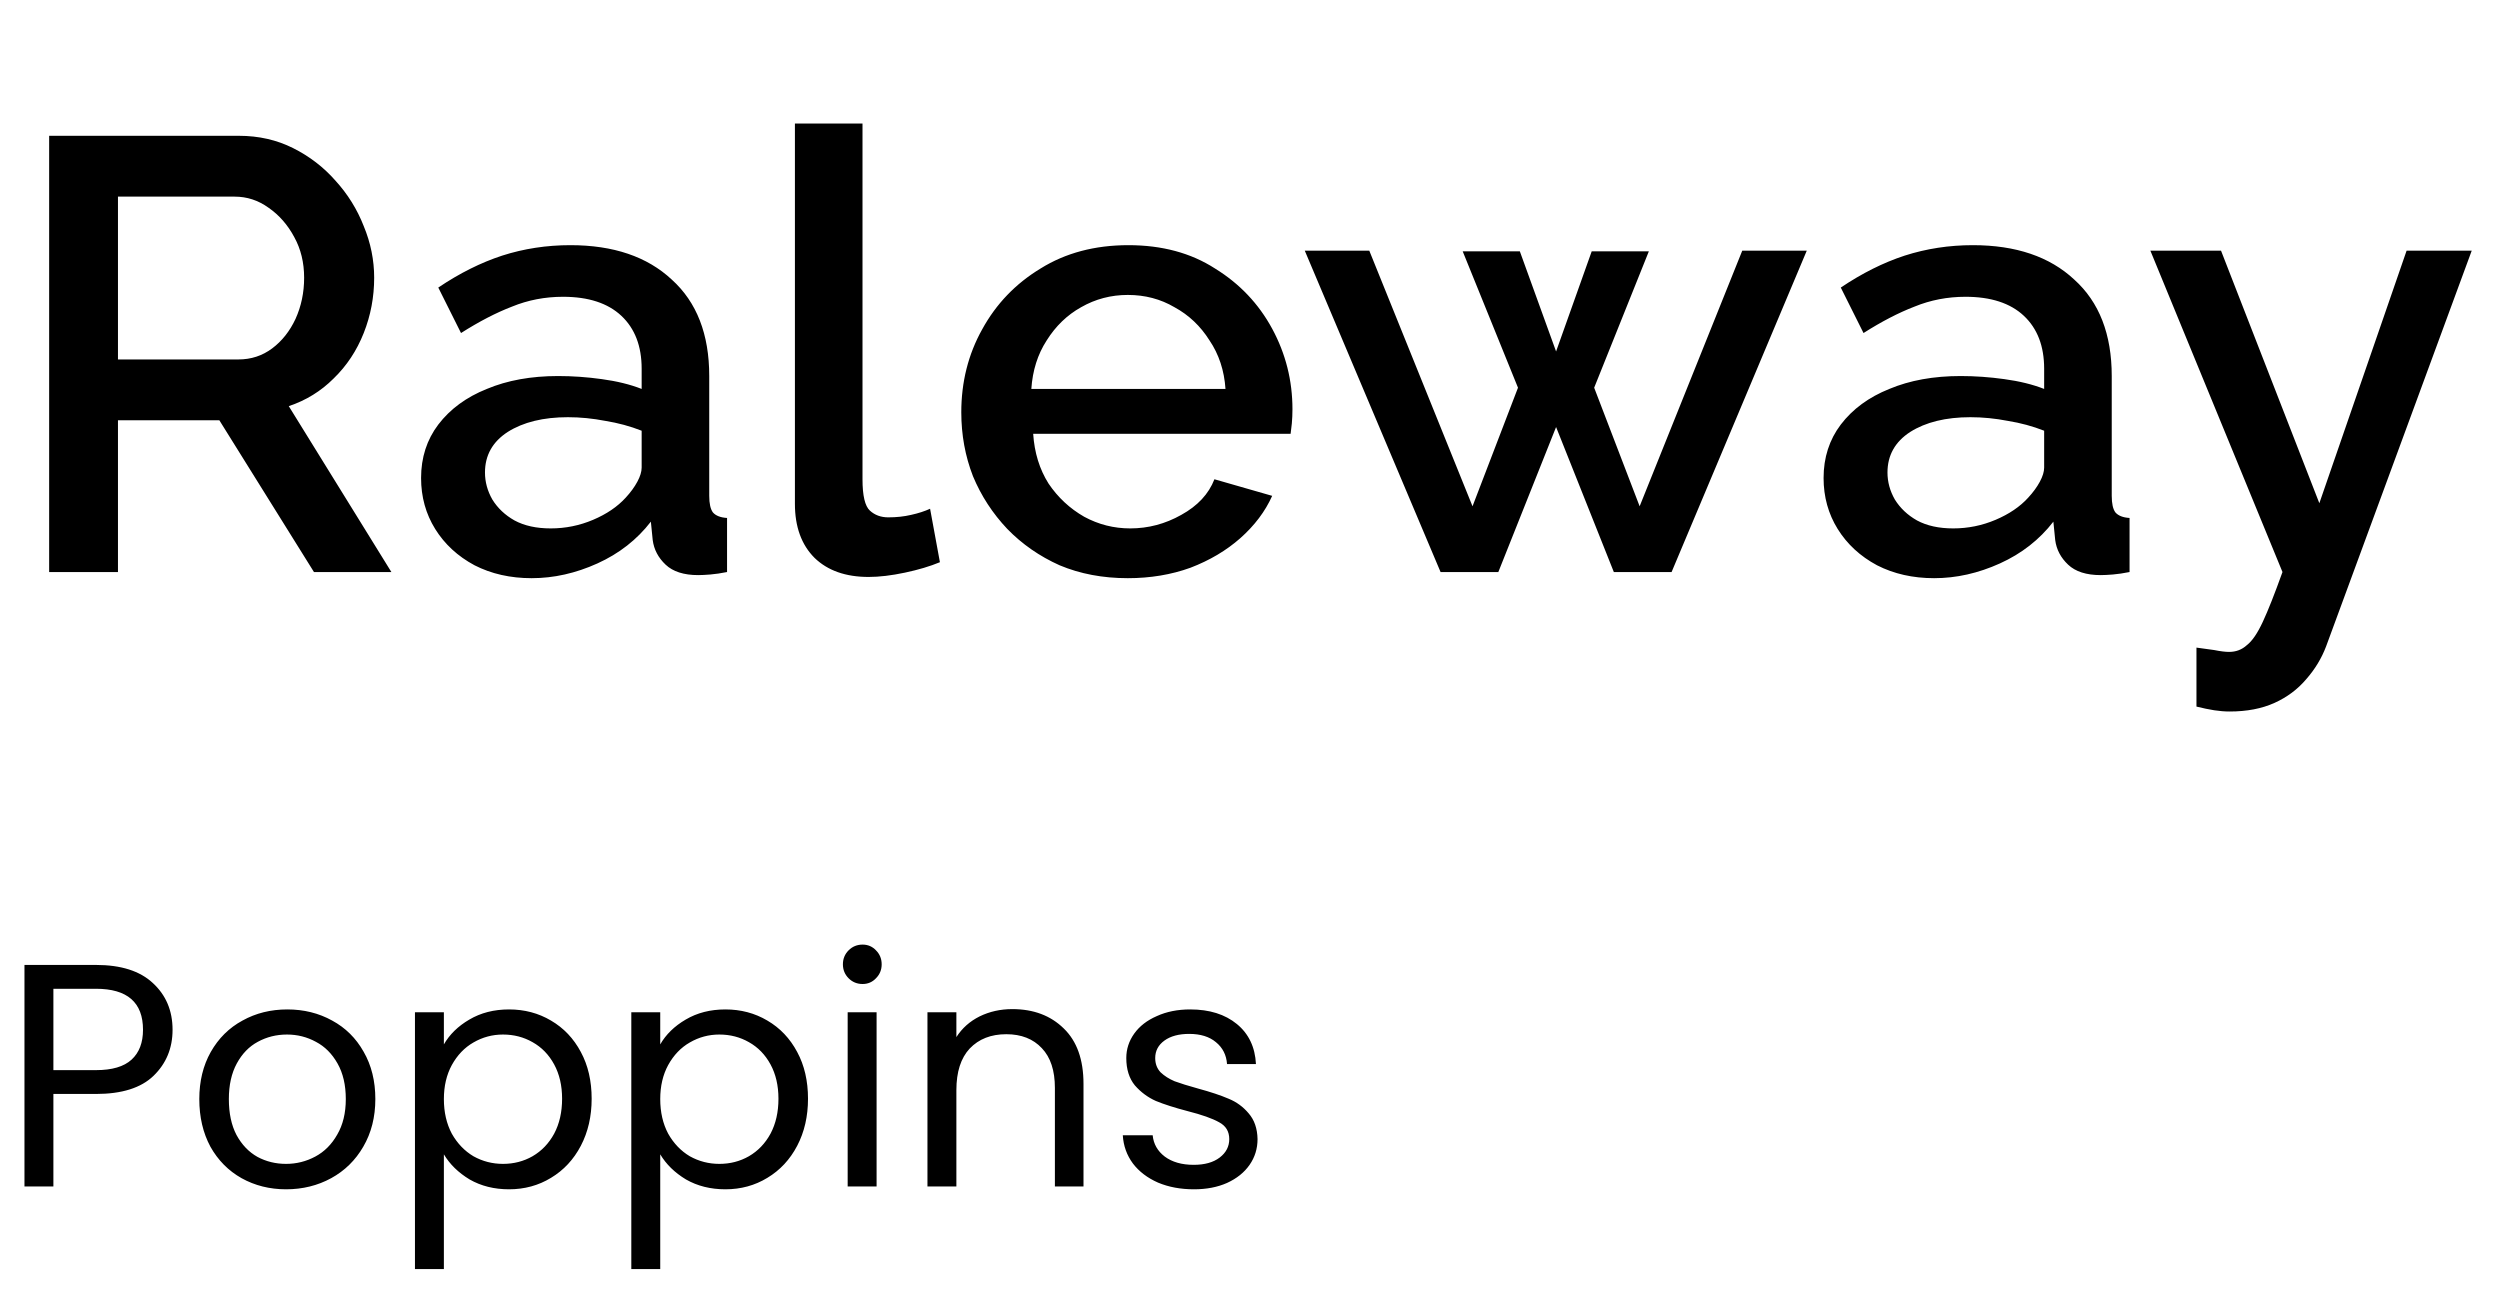 <svg width="118" height="62" viewBox="0 0 118 62" fill="none" xmlns="http://www.w3.org/2000/svg">
<path d="M2.32 27V6.41H11.281C12.209 6.41 13.06 6.603 13.833 6.99C14.606 7.377 15.273 7.889 15.834 8.527C16.414 9.165 16.859 9.88 17.168 10.673C17.497 11.466 17.661 12.278 17.661 13.109C17.661 14.018 17.497 14.888 17.168 15.719C16.839 16.55 16.366 17.266 15.747 17.865C15.148 18.464 14.442 18.899 13.63 19.17L18.473 27H14.819L10.353 19.837H5.568V27H2.32ZM5.568 16.966H11.252C11.851 16.966 12.383 16.792 12.847 16.444C13.311 16.096 13.678 15.632 13.949 15.052C14.22 14.453 14.355 13.805 14.355 13.109C14.355 12.394 14.2 11.756 13.891 11.195C13.582 10.615 13.176 10.151 12.673 9.803C12.19 9.455 11.658 9.281 11.078 9.281H5.568V16.966ZM19.875 22.563C19.875 21.596 20.146 20.755 20.687 20.04C21.248 19.305 22.011 18.745 22.978 18.358C23.945 17.952 25.066 17.749 26.342 17.749C27.019 17.749 27.705 17.797 28.401 17.894C29.116 17.991 29.745 18.145 30.286 18.358V17.401C30.286 16.338 29.967 15.506 29.329 14.907C28.691 14.308 27.773 14.008 26.574 14.008C25.723 14.008 24.921 14.163 24.167 14.472C23.413 14.762 22.611 15.178 21.76 15.719L20.687 13.573C21.692 12.896 22.698 12.394 23.703 12.065C24.728 11.736 25.801 11.572 26.922 11.572C28.952 11.572 30.547 12.113 31.707 13.196C32.886 14.259 33.476 15.777 33.476 17.749V23.404C33.476 23.771 33.534 24.032 33.65 24.187C33.785 24.342 34.008 24.429 34.317 24.448V27C34.027 27.058 33.766 27.097 33.534 27.116C33.302 27.135 33.109 27.145 32.954 27.145C32.277 27.145 31.765 26.981 31.417 26.652C31.069 26.323 30.866 25.937 30.808 25.492L30.721 24.622C30.064 25.473 29.223 26.13 28.198 26.594C27.173 27.058 26.139 27.29 25.095 27.29C24.09 27.29 23.191 27.087 22.398 26.681C21.605 26.256 20.987 25.685 20.542 24.97C20.097 24.255 19.875 23.452 19.875 22.563ZM29.532 23.491C29.764 23.24 29.948 22.988 30.083 22.737C30.218 22.486 30.286 22.263 30.286 22.07V20.33C29.745 20.117 29.174 19.963 28.575 19.866C27.976 19.75 27.386 19.692 26.806 19.692C25.646 19.692 24.699 19.924 23.964 20.388C23.249 20.852 22.891 21.49 22.891 22.302C22.891 22.747 23.007 23.172 23.239 23.578C23.49 23.984 23.838 24.313 24.283 24.564C24.747 24.815 25.317 24.941 25.994 24.941C26.69 24.941 27.357 24.806 27.995 24.535C28.633 24.264 29.145 23.916 29.532 23.491ZM37.52 5.83H40.71V22.621C40.71 23.394 40.826 23.887 41.058 24.1C41.29 24.313 41.58 24.419 41.928 24.419C42.315 24.419 42.672 24.38 43.001 24.303C43.349 24.226 43.649 24.129 43.9 24.013L44.364 26.536C43.9 26.729 43.349 26.894 42.711 27.029C42.073 27.164 41.503 27.232 41 27.232C39.917 27.232 39.067 26.932 38.448 26.333C37.829 25.714 37.52 24.864 37.52 23.781V5.83ZM53.232 27.29C52.052 27.29 50.979 27.087 50.013 26.681C49.065 26.256 48.244 25.685 47.548 24.97C46.852 24.235 46.31 23.404 45.924 22.476C45.556 21.529 45.373 20.523 45.373 19.46C45.373 18.029 45.701 16.724 46.359 15.545C47.016 14.346 47.934 13.389 49.114 12.674C50.293 11.939 51.675 11.572 53.261 11.572C54.846 11.572 56.209 11.939 57.35 12.674C58.51 13.389 59.409 14.337 60.047 15.516C60.685 16.695 61.004 17.962 61.004 19.315C61.004 19.547 60.994 19.769 60.975 19.982C60.955 20.175 60.936 20.34 60.917 20.475H48.766C48.824 21.364 49.065 22.147 49.491 22.824C49.935 23.481 50.496 24.003 51.173 24.39C51.849 24.757 52.574 24.941 53.348 24.941C54.198 24.941 55.001 24.728 55.755 24.303C56.528 23.878 57.05 23.317 57.321 22.621L60.047 23.404C59.718 24.139 59.215 24.806 58.539 25.405C57.881 25.985 57.098 26.449 56.19 26.797C55.281 27.126 54.295 27.29 53.232 27.29ZM48.679 18.358H57.843C57.785 17.488 57.533 16.724 57.089 16.067C56.663 15.39 56.112 14.868 55.436 14.501C54.778 14.114 54.044 13.921 53.232 13.921C52.439 13.921 51.704 14.114 51.028 14.501C50.37 14.868 49.829 15.39 49.404 16.067C48.978 16.724 48.737 17.488 48.679 18.358ZM82.234 11.833H85.279L78.899 27H76.173L73.447 20.156L70.721 27H67.995L61.586 11.833H64.631L69.503 23.897L71.649 18.3L69.039 11.862H71.736L73.447 16.589L75.129 11.862H77.826L75.245 18.3L77.391 23.897L82.234 11.833ZM86.073 22.563C86.073 21.596 86.344 20.755 86.885 20.04C87.446 19.305 88.21 18.745 89.176 18.358C90.143 17.952 91.264 17.749 92.54 17.749C93.217 17.749 93.903 17.797 94.599 17.894C95.314 17.991 95.943 18.145 96.484 18.358V17.401C96.484 16.338 96.165 15.506 95.527 14.907C94.889 14.308 93.971 14.008 92.772 14.008C91.921 14.008 91.119 14.163 90.365 14.472C89.611 14.762 88.809 15.178 87.958 15.719L86.885 13.573C87.891 12.896 88.896 12.394 89.901 12.065C90.926 11.736 91.999 11.572 93.12 11.572C95.15 11.572 96.745 12.113 97.905 13.196C99.085 14.259 99.674 15.777 99.674 17.749V23.404C99.674 23.771 99.732 24.032 99.848 24.187C99.984 24.342 100.206 24.429 100.515 24.448V27C100.225 27.058 99.964 27.097 99.732 27.116C99.5 27.135 99.307 27.145 99.152 27.145C98.475 27.145 97.963 26.981 97.615 26.652C97.267 26.323 97.064 25.937 97.006 25.492L96.919 24.622C96.262 25.473 95.421 26.13 94.396 26.594C93.371 27.058 92.337 27.29 91.293 27.29C90.288 27.29 89.389 27.087 88.596 26.681C87.803 26.256 87.185 25.685 86.74 24.97C86.296 24.255 86.073 23.452 86.073 22.563ZM95.73 23.491C95.962 23.24 96.146 22.988 96.281 22.737C96.416 22.486 96.484 22.263 96.484 22.07V20.33C95.943 20.117 95.373 19.963 94.773 19.866C94.174 19.75 93.584 19.692 93.004 19.692C91.844 19.692 90.897 19.924 90.162 20.388C89.447 20.852 89.089 21.49 89.089 22.302C89.089 22.747 89.205 23.172 89.437 23.578C89.689 23.984 90.037 24.313 90.481 24.564C90.945 24.815 91.516 24.941 92.192 24.941C92.888 24.941 93.555 24.806 94.193 24.535C94.831 24.264 95.344 23.916 95.73 23.491ZM103.673 30.567C103.963 30.606 104.244 30.644 104.514 30.683C104.804 30.741 105.036 30.77 105.21 30.77C105.539 30.77 105.819 30.664 106.051 30.451C106.303 30.258 106.554 29.89 106.805 29.349C107.057 28.808 107.366 28.025 107.733 27L101.498 11.833H104.833L109.473 23.752L113.591 11.833H116.665L109.792 30.509C109.58 31.07 109.27 31.582 108.864 32.046C108.458 32.529 107.956 32.906 107.356 33.177C106.757 33.448 106.051 33.583 105.239 33.583C105.007 33.583 104.766 33.564 104.514 33.525C104.263 33.486 103.983 33.428 103.673 33.351V30.567Z" fill="black"/>
<path d="M8.145 48.605C8.145 49.475 7.845 50.2 7.245 50.78C6.655 51.35 5.75 51.635 4.53 51.635H2.52V56H1.155V45.545H4.53C5.71 45.545 6.605 45.83 7.215 46.4C7.835 46.97 8.145 47.705 8.145 48.605ZM4.53 50.51C5.29 50.51 5.85 50.345 6.21 50.015C6.57 49.685 6.75 49.215 6.75 48.605C6.75 47.315 6.01 46.67 4.53 46.67H2.52V50.51H4.53ZM13.502 56.135C12.732 56.135 12.031 55.96 11.402 55.61C10.781 55.26 10.291 54.765 9.932 54.125C9.582 53.475 9.407 52.725 9.407 51.875C9.407 51.035 9.587 50.295 9.947 49.655C10.316 49.005 10.816 48.51 11.447 48.17C12.076 47.82 12.781 47.645 13.562 47.645C14.341 47.645 15.046 47.82 15.677 48.17C16.306 48.51 16.802 49 17.162 49.64C17.532 50.28 17.716 51.025 17.716 51.875C17.716 52.725 17.526 53.475 17.146 54.125C16.776 54.765 16.271 55.26 15.632 55.61C14.992 55.96 14.281 56.135 13.502 56.135ZM13.502 54.935C13.992 54.935 14.451 54.82 14.882 54.59C15.312 54.36 15.656 54.015 15.916 53.555C16.186 53.095 16.322 52.535 16.322 51.875C16.322 51.215 16.192 50.655 15.931 50.195C15.671 49.735 15.332 49.395 14.912 49.175C14.492 48.945 14.037 48.83 13.546 48.83C13.046 48.83 12.586 48.945 12.166 49.175C11.757 49.395 11.427 49.735 11.177 50.195C10.927 50.655 10.802 51.215 10.802 51.875C10.802 52.545 10.921 53.11 11.162 53.57C11.412 54.03 11.742 54.375 12.152 54.605C12.562 54.825 13.011 54.935 13.502 54.935ZM20.951 49.295C21.221 48.825 21.621 48.435 22.151 48.125C22.691 47.805 23.316 47.645 24.026 47.645C24.756 47.645 25.416 47.82 26.006 48.17C26.606 48.52 27.076 49.015 27.416 49.655C27.756 50.285 27.926 51.02 27.926 51.86C27.926 52.69 27.756 53.43 27.416 54.08C27.076 54.73 26.606 55.235 26.006 55.595C25.416 55.955 24.756 56.135 24.026 56.135C23.326 56.135 22.706 55.98 22.166 55.67C21.636 55.35 21.231 54.955 20.951 54.485V59.9H19.586V47.78H20.951V49.295ZM26.531 51.86C26.531 51.24 26.406 50.7 26.156 50.24C25.906 49.78 25.566 49.43 25.136 49.19C24.716 48.95 24.251 48.83 23.741 48.83C23.241 48.83 22.776 48.955 22.346 49.205C21.926 49.445 21.586 49.8 21.326 50.27C21.076 50.73 20.951 51.265 20.951 51.875C20.951 52.495 21.076 53.04 21.326 53.51C21.586 53.97 21.926 54.325 22.346 54.575C22.776 54.815 23.241 54.935 23.741 54.935C24.251 54.935 24.716 54.815 25.136 54.575C25.566 54.325 25.906 53.97 26.156 53.51C26.406 53.04 26.531 52.49 26.531 51.86ZM31.163 49.295C31.433 48.825 31.833 48.435 32.363 48.125C32.903 47.805 33.528 47.645 34.238 47.645C34.968 47.645 35.628 47.82 36.218 48.17C36.818 48.52 37.288 49.015 37.628 49.655C37.968 50.285 38.138 51.02 38.138 51.86C38.138 52.69 37.968 53.43 37.628 54.08C37.288 54.73 36.818 55.235 36.218 55.595C35.628 55.955 34.968 56.135 34.238 56.135C33.538 56.135 32.918 55.98 32.378 55.67C31.848 55.35 31.443 54.955 31.163 54.485V59.9H29.798V47.78H31.163V49.295ZM36.743 51.86C36.743 51.24 36.618 50.7 36.368 50.24C36.118 49.78 35.778 49.43 35.348 49.19C34.928 48.95 34.463 48.83 33.953 48.83C33.453 48.83 32.988 48.955 32.558 49.205C32.138 49.445 31.798 49.8 31.538 50.27C31.288 50.73 31.163 51.265 31.163 51.875C31.163 52.495 31.288 53.04 31.538 53.51C31.798 53.97 32.138 54.325 32.558 54.575C32.988 54.815 33.453 54.935 33.953 54.935C34.463 54.935 34.928 54.815 35.348 54.575C35.778 54.325 36.118 53.97 36.368 53.51C36.618 53.04 36.743 52.49 36.743 51.86ZM40.715 46.445C40.455 46.445 40.235 46.355 40.055 46.175C39.875 45.995 39.785 45.775 39.785 45.515C39.785 45.255 39.875 45.035 40.055 44.855C40.235 44.675 40.455 44.585 40.715 44.585C40.965 44.585 41.175 44.675 41.345 44.855C41.525 45.035 41.615 45.255 41.615 45.515C41.615 45.775 41.525 45.995 41.345 46.175C41.175 46.355 40.965 46.445 40.715 46.445ZM41.375 47.78V56H40.01V47.78H41.375ZM47.781 47.63C48.781 47.63 49.591 47.935 50.211 48.545C50.831 49.145 51.141 50.015 51.141 51.155V56H49.791V51.35C49.791 50.53 49.586 49.905 49.176 49.475C48.766 49.035 48.206 48.815 47.496 48.815C46.776 48.815 46.201 49.04 45.771 49.49C45.351 49.94 45.141 50.595 45.141 51.455V56H43.776V47.78H45.141V48.95C45.411 48.53 45.776 48.205 46.236 47.975C46.706 47.745 47.221 47.63 47.781 47.63ZM56.356 56.135C55.726 56.135 55.161 56.03 54.661 55.82C54.161 55.6 53.766 55.3 53.476 54.92C53.186 54.53 53.026 54.085 52.996 53.585H54.406C54.446 53.995 54.636 54.33 54.976 54.59C55.326 54.85 55.781 54.98 56.341 54.98C56.861 54.98 57.271 54.865 57.571 54.635C57.871 54.405 58.021 54.115 58.021 53.765C58.021 53.405 57.861 53.14 57.541 52.97C57.221 52.79 56.726 52.615 56.056 52.445C55.446 52.285 54.946 52.125 54.556 51.965C54.176 51.795 53.846 51.55 53.566 51.23C53.296 50.9 53.161 50.47 53.161 49.94C53.161 49.52 53.286 49.135 53.536 48.785C53.786 48.435 54.141 48.16 54.601 47.96C55.061 47.75 55.586 47.645 56.176 47.645C57.086 47.645 57.821 47.875 58.381 48.335C58.941 48.795 59.241 49.425 59.281 50.225H57.916C57.886 49.795 57.711 49.45 57.391 49.19C57.081 48.93 56.661 48.8 56.131 48.8C55.641 48.8 55.251 48.905 54.961 49.115C54.671 49.325 54.526 49.6 54.526 49.94C54.526 50.21 54.611 50.435 54.781 50.615C54.961 50.785 55.181 50.925 55.441 51.035C55.711 51.135 56.081 51.25 56.551 51.38C57.141 51.54 57.621 51.7 57.991 51.86C58.361 52.01 58.676 52.24 58.936 52.55C59.206 52.86 59.346 53.265 59.356 53.765C59.356 54.215 59.231 54.62 58.981 54.98C58.731 55.34 58.376 55.625 57.916 55.835C57.466 56.035 56.946 56.135 56.356 56.135Z" fill="black"/>
</svg>

